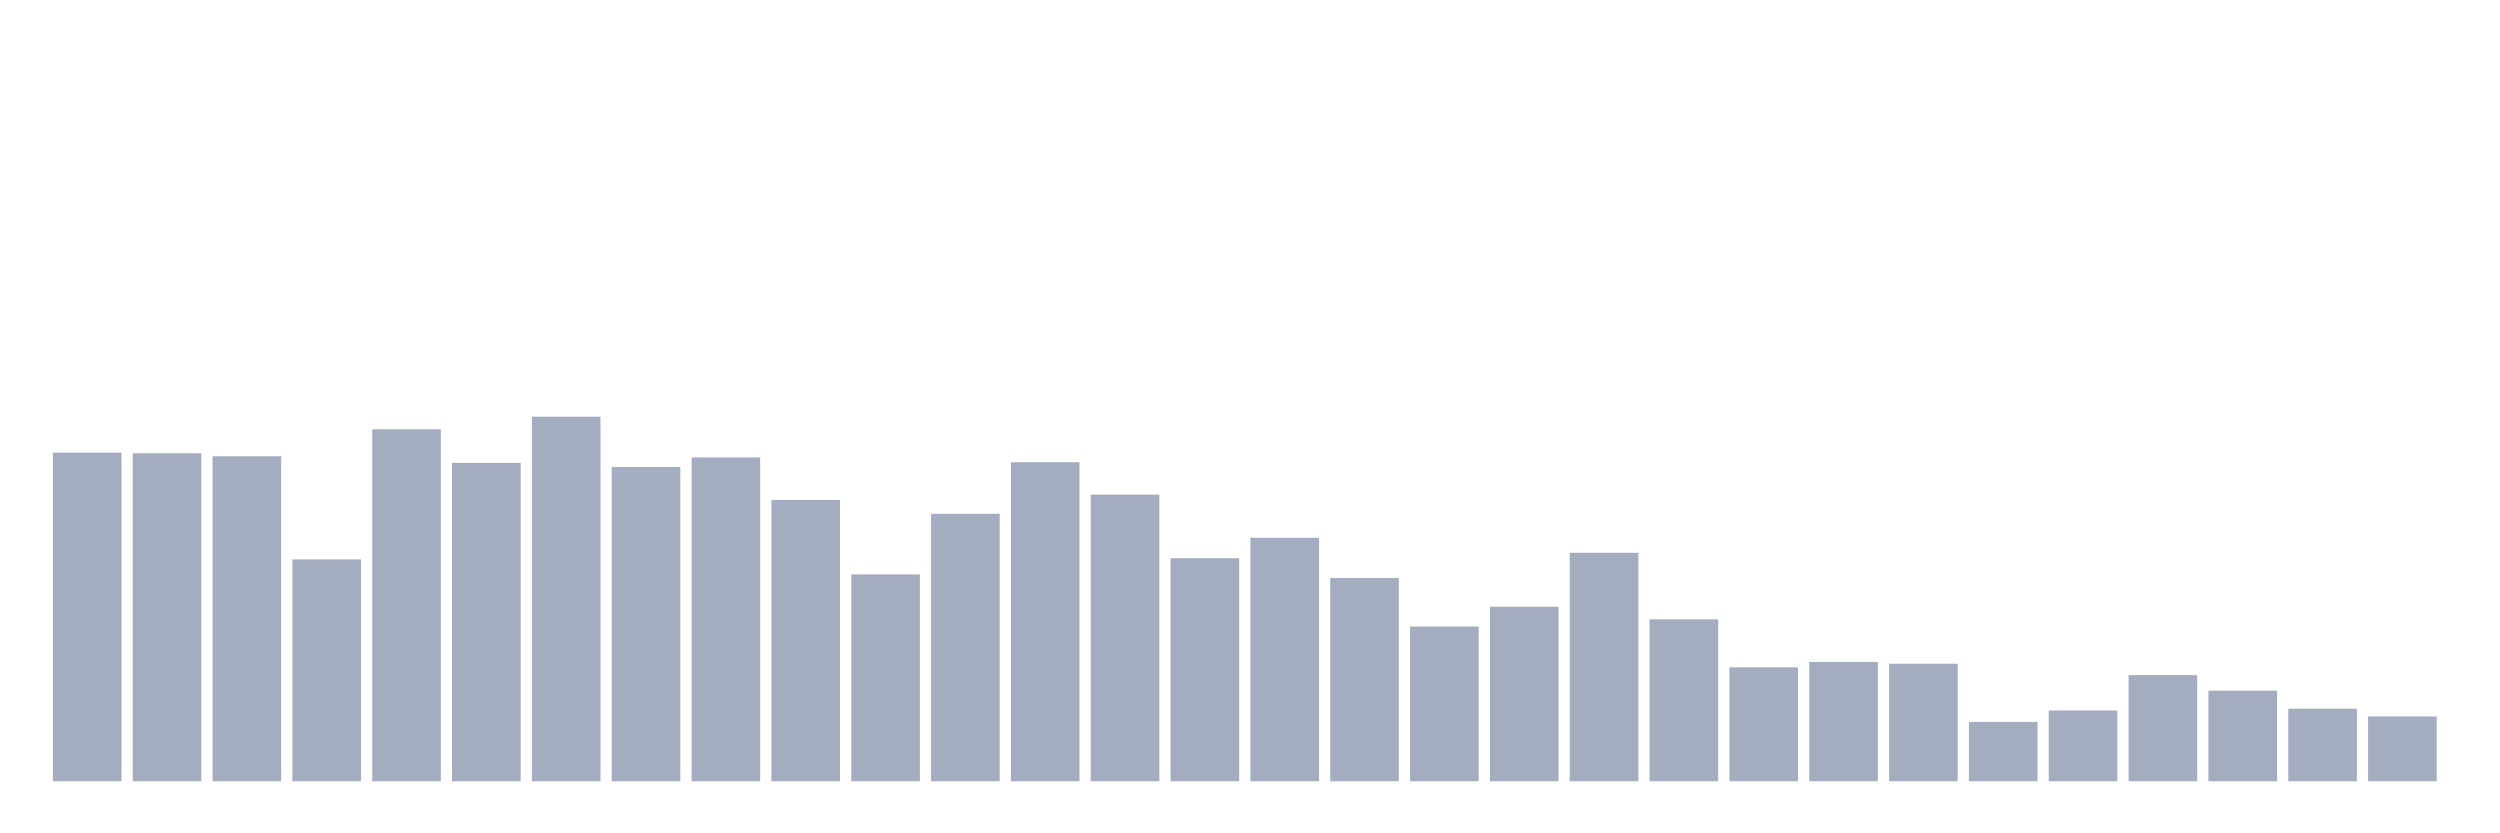 <svg xmlns="http://www.w3.org/2000/svg" viewBox="0 0 480 160"><g transform="translate(10,10)"><rect class="bar" x="0.153" width="13.175" y="76.908" height="63.092" fill="rgb(164,173,192)"></rect><rect class="bar" x="15.482" width="13.175" y="77.023" height="62.977" fill="rgb(164,173,192)"></rect><rect class="bar" x="30.81" width="13.175" y="77.599" height="62.401" fill="rgb(164,173,192)"></rect><rect class="bar" x="46.138" width="13.175" y="97.401" height="42.599" fill="rgb(164,173,192)"></rect><rect class="bar" x="61.466" width="13.175" y="72.418" height="67.582" fill="rgb(164,173,192)"></rect><rect class="bar" x="76.794" width="13.175" y="78.865" height="61.135" fill="rgb(164,173,192)"></rect><rect class="bar" x="92.123" width="13.175" y="70" height="70" fill="rgb(164,173,192)"></rect><rect class="bar" x="107.451" width="13.175" y="79.671" height="60.329" fill="rgb(164,173,192)"></rect><rect class="bar" x="122.779" width="13.175" y="77.829" height="62.171" fill="rgb(164,173,192)"></rect><rect class="bar" x="138.107" width="13.175" y="86.003" height="53.997" fill="rgb(164,173,192)"></rect><rect class="bar" x="153.436" width="13.175" y="100.28" height="39.72" fill="rgb(164,173,192)"></rect><rect class="bar" x="168.764" width="13.175" y="88.651" height="51.349" fill="rgb(164,173,192)"></rect><rect class="bar" x="184.092" width="13.175" y="78.75" height="61.25" fill="rgb(164,173,192)"></rect><rect class="bar" x="199.42" width="13.175" y="84.967" height="55.033" fill="rgb(164,173,192)"></rect><rect class="bar" x="214.748" width="13.175" y="97.171" height="42.829" fill="rgb(164,173,192)"></rect><rect class="bar" x="230.077" width="13.175" y="93.257" height="46.743" fill="rgb(164,173,192)"></rect><rect class="bar" x="245.405" width="13.175" y="100.97" height="39.03" fill="rgb(164,173,192)"></rect><rect class="bar" x="260.733" width="13.175" y="110.296" height="29.704" fill="rgb(164,173,192)"></rect><rect class="bar" x="276.061" width="13.175" y="106.497" height="33.503" fill="rgb(164,173,192)"></rect><rect class="bar" x="291.39" width="13.175" y="96.135" height="43.865" fill="rgb(164,173,192)"></rect><rect class="bar" x="306.718" width="13.175" y="108.914" height="31.086" fill="rgb(164,173,192)"></rect><rect class="bar" x="322.046" width="13.175" y="118.125" height="21.875" fill="rgb(164,173,192)"></rect><rect class="bar" x="337.374" width="13.175" y="117.089" height="22.911" fill="rgb(164,173,192)"></rect><rect class="bar" x="352.702" width="13.175" y="117.434" height="22.566" fill="rgb(164,173,192)"></rect><rect class="bar" x="368.031" width="13.175" y="128.602" height="11.398" fill="rgb(164,173,192)"></rect><rect class="bar" x="383.359" width="13.175" y="126.414" height="13.586" fill="rgb(164,173,192)"></rect><rect class="bar" x="398.687" width="13.175" y="119.622" height="20.378" fill="rgb(164,173,192)"></rect><rect class="bar" x="414.015" width="13.175" y="122.615" height="17.385" fill="rgb(164,173,192)"></rect><rect class="bar" x="429.344" width="13.175" y="126.069" height="13.931" fill="rgb(164,173,192)"></rect><rect class="bar" x="444.672" width="13.175" y="127.566" height="12.434" fill="rgb(164,173,192)"></rect></g></svg>